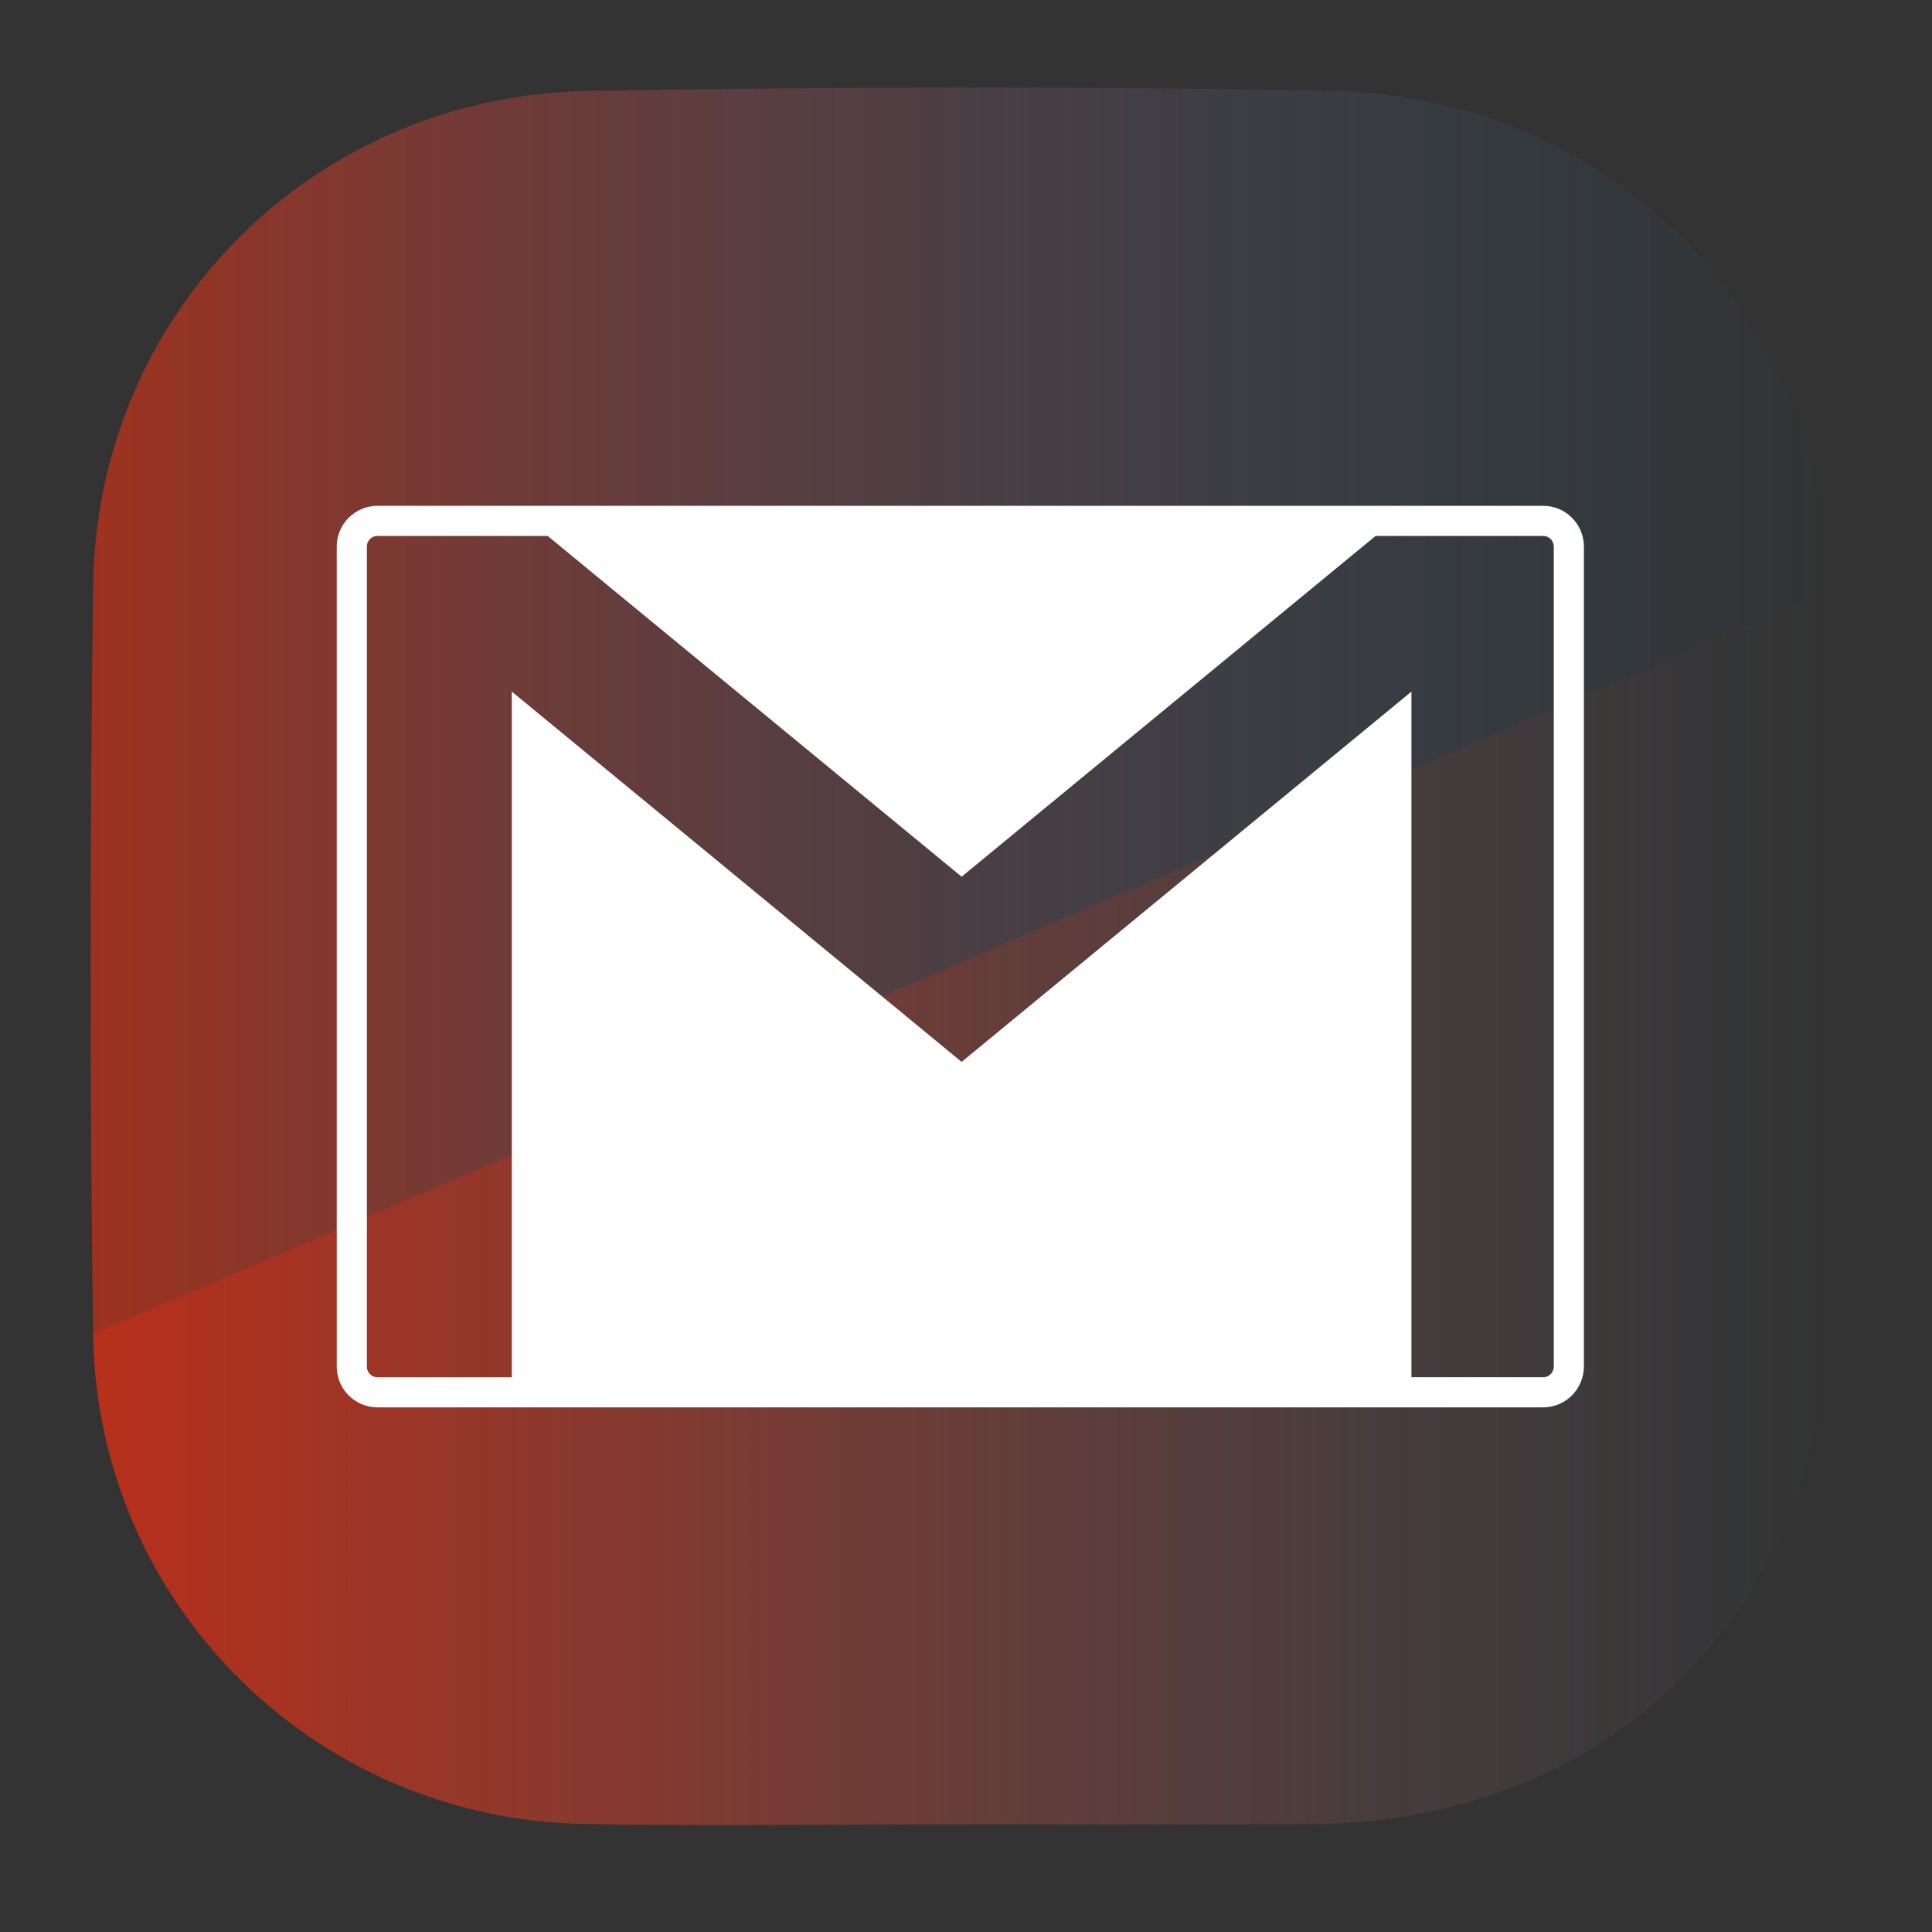 <?xml version="1.0" encoding="utf-8"?>
<!-- Generator: Adobe Illustrator 18.0.0, SVG Export Plug-In . SVG Version: 6.00 Build 0)  -->
<!DOCTYPE svg PUBLIC "-//W3C//DTD SVG 1.1//EN" "http://www.w3.org/Graphics/SVG/1.1/DTD/svg11.dtd">
<svg version="1.1" xmlns="http://www.w3.org/2000/svg" xmlns:xlink="http://www.w3.org/1999/xlink" x="0px" y="0px"
	 viewBox="0 0 595.3 595.3" enable-background="new 0 0 595.3 595.3" xml:space="preserve">
<rect x="0" y="0" width="595.3" height="595.3" fill="#333333" stroke="none"/>
<g id="Capa_1">
</g>
<g id="Capa_2">
	<linearGradient id="SVGID_1_" gradientUnits="userSpaceOnUse" x1="28" y1="294.643" x2="563.822" y2="294.643">
		<stop  offset="0" style="stop-color:#E53112"/>
		<stop  offset="1" style="stop-color:#2581C4;stop-opacity:0"/>
	</linearGradient>
	<path opacity="0.6" fill="url(#SVGID_1_)" d="M293.6,562.1c-38,0-75.9,0.6-113.9-0.1c-82.9-1.6-149.8-67.9-151-150.9
		c-1.1-76.8-1-153.7,0-230.5C29.8,96.3,96.5,29.5,181.4,28c75.9-1.3,151.8-1.4,227.7-0.1c86.7,1.5,152.6,67.7,153.9,154.2
		c1.1,74.9,1.1,149.9,0.1,224.9c-1.2,89.6-68.2,154.5-158.5,155C367.6,562.2,330.6,562.1,293.6,562.1z"/>
	<linearGradient id="SVGID_2_" gradientUnits="userSpaceOnUse" x1="28.78" y1="372.229" x2="563.822" y2="372.229">
		<stop  offset="0" style="stop-color:#D42C16;stop-opacity:0.6"/>
		<stop  offset="1" style="stop-color:#AA4317;stop-opacity:0"/>
	</linearGradient>
	<path opacity="0.8" fill="url(#SVGID_2_)" d="M563,182.2c1.1,74.9,1.1,149.9,0.1,224.9c-1.2,89.6-68.2,154.5-158.5,155
		c-37,0.2-74,0-111,0c-38,0-75.9,0.6-113.9-0.1c-82.9-1.6-149.8-67.9-151-150.9"/>
	<g>
		<g id="layer1_1_" transform="translate(0,-1020.362)">
			<g id="g7827_2_">
				<path id="path5220_3_" fill="#FFFFFF" d="M434.9,1176.4l-138.6,114.1l-138.6-114.1H434.9z"/>
			</g>
		</g>
		<g id="g7827_1_">
			<path id="path5220_2_" fill="#FFFFFF" d="M434.9,433.2H157.7"/>
			<path id="path5220_1_" fill="#FFFFFF" d="M157.7,433.2V213.1l138.6,114.1l138.6-114.1v220.1H157.7z"/>
		</g>
		<path fill="none" stroke="#FFFFFF" stroke-width="9.286" stroke-miterlimit="10" d="M475.5,429H116.3c-4.4,0-7.9-3.6-7.9-7.9
			V168.4c0-4.4,3.6-7.9,7.9-7.9h359.2c4.4,0,7.9,3.6,7.9,7.9V421C483.4,425.4,479.9,429,475.5,429z"/>
	</g>
</g>
</svg>

